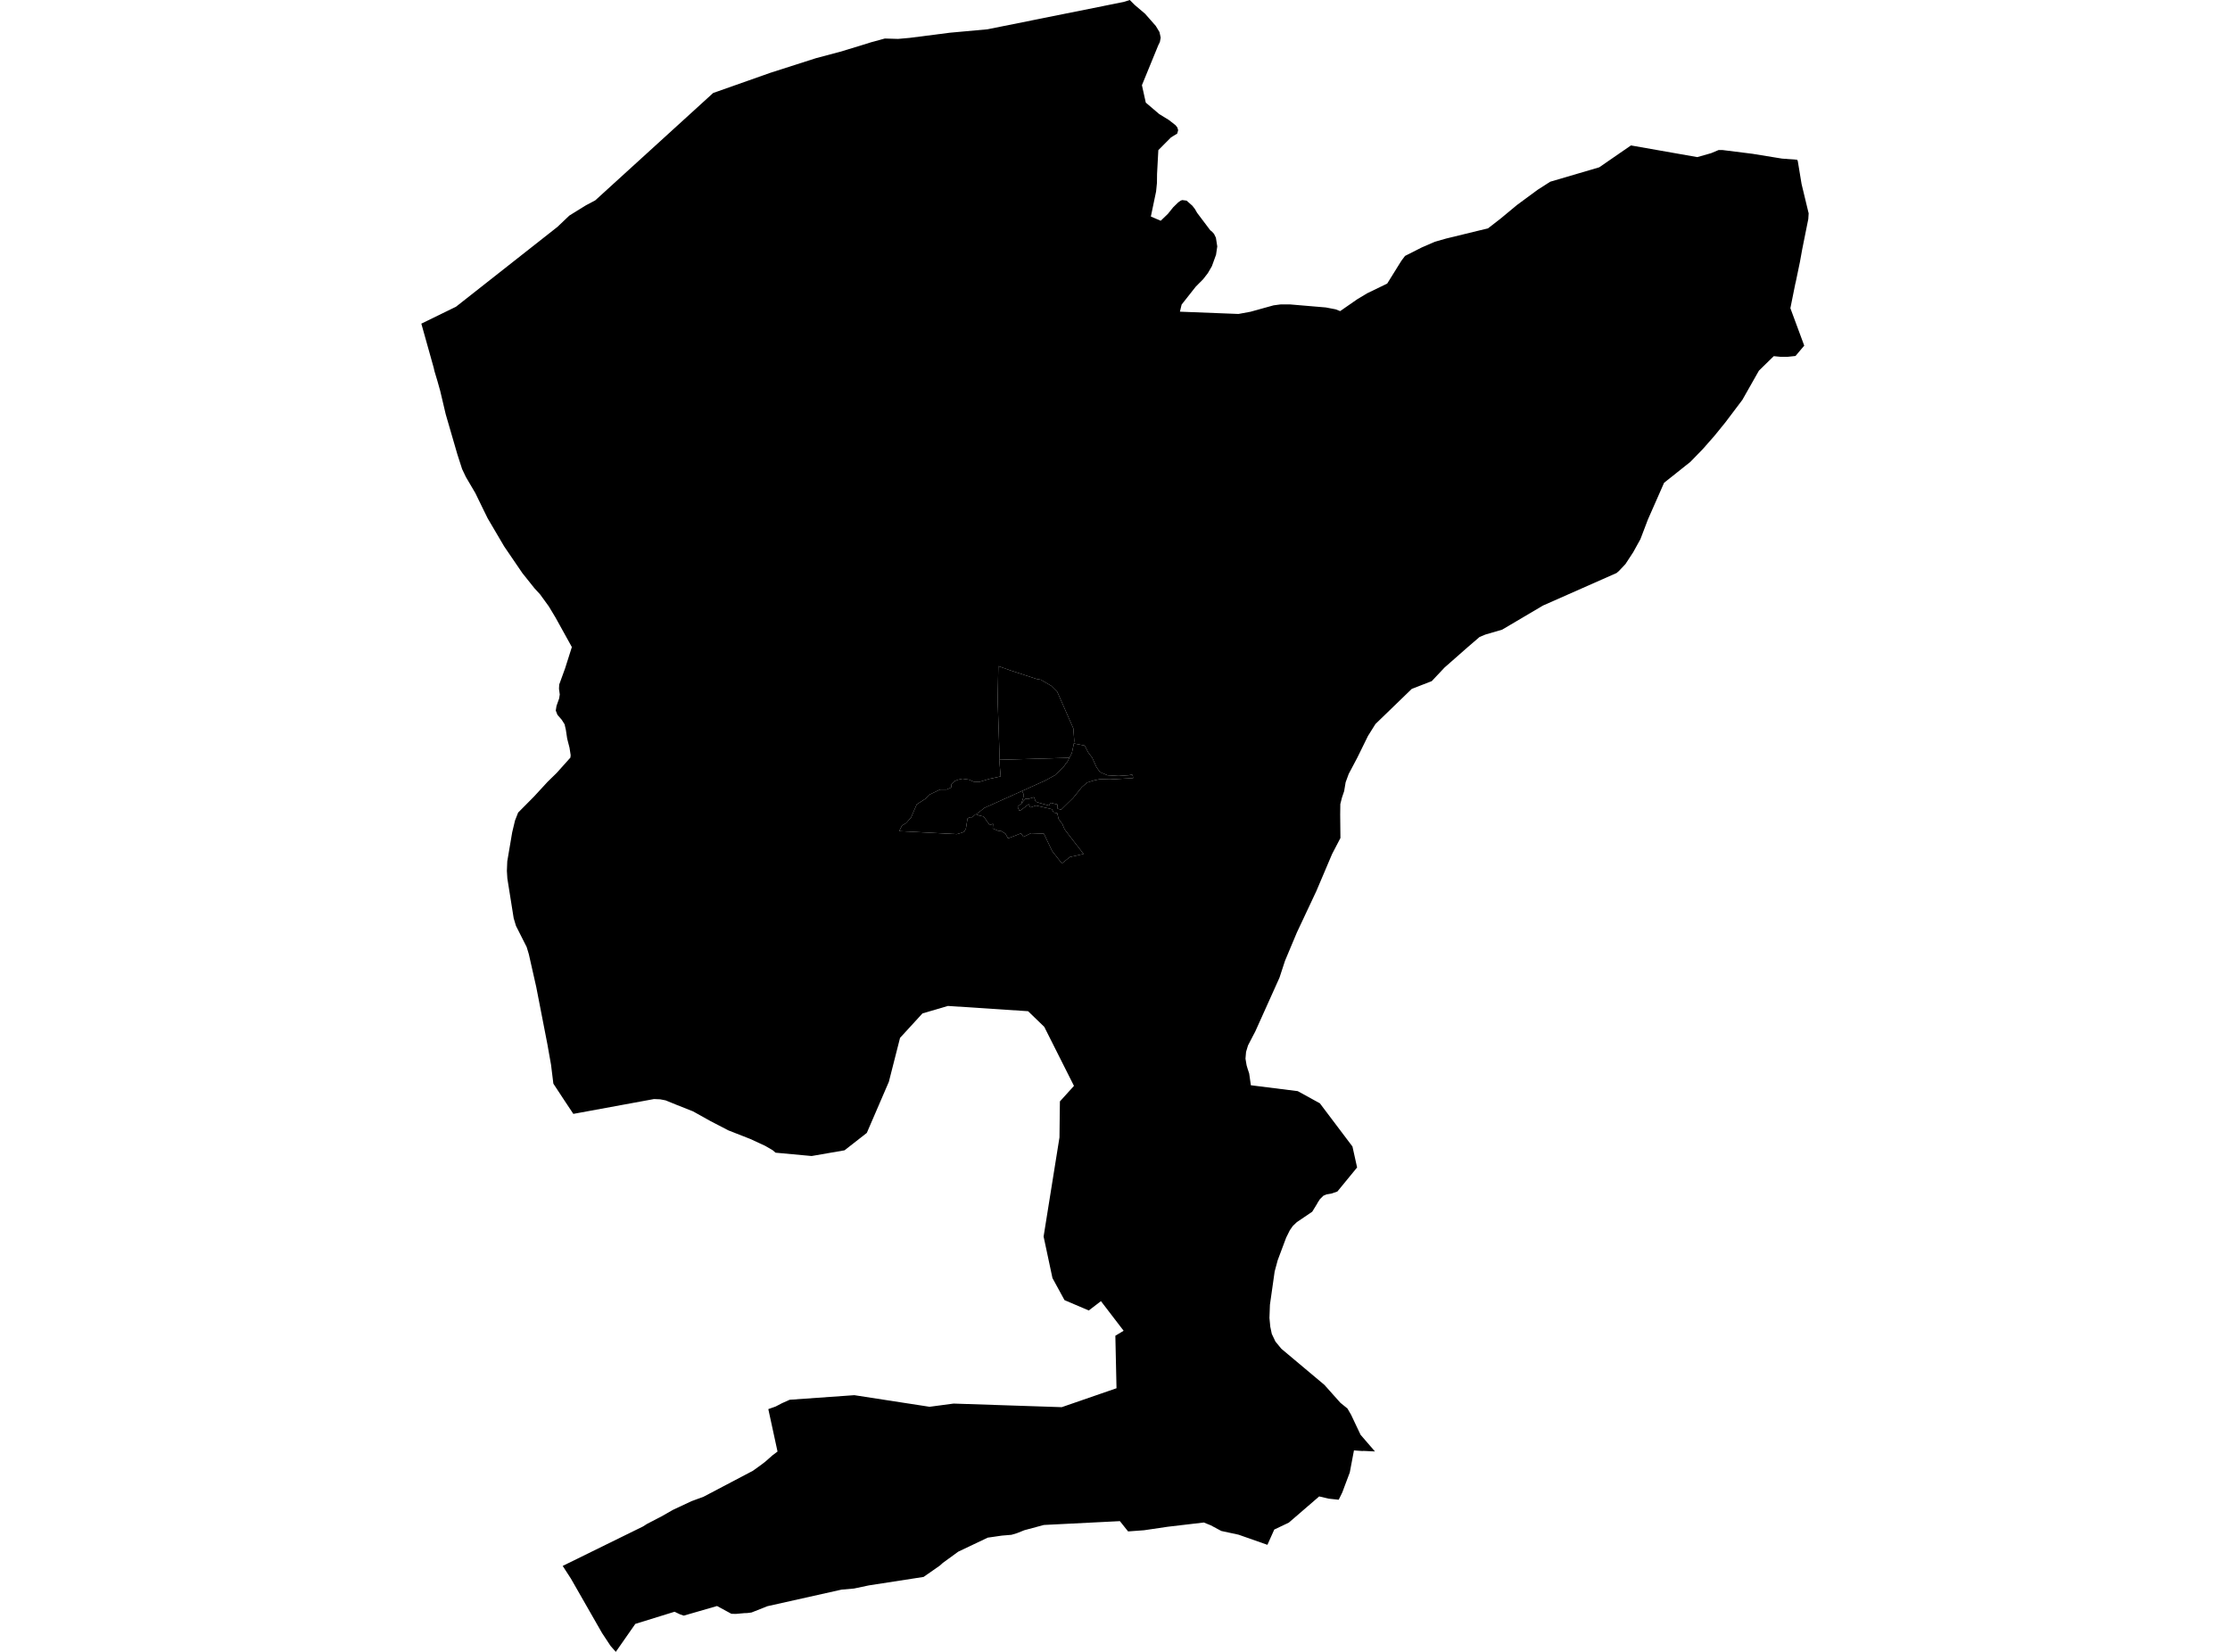 <?xml version='1.0'?>
<svg  baseProfile = 'tiny' width = '540' height = '400' stroke-linecap = 'round' stroke-linejoin = 'round' version='1.1' xmlns='http://www.w3.org/2000/svg'>
<path id='4109901001' title='4109901001'  d='M 435.347 39.052 436.253 44.549 437.827 51.076 437.971 51.656 437.883 53.043 436.424 60.299 435.86 63.41 434.85 68.27 434.736 68.715 433.546 74.626 433.546 74.632 436.9 83.689 436.9 83.695 435.559 85.284 434.783 86.2 433.857 86.298 432.935 86.396 431.186 86.407 429.54 86.246 429.519 86.246 428.355 87.38 425.927 89.756 421.916 96.831 417.827 102.25 417.822 102.261 417.811 102.271 415.125 105.578 412.314 108.772 409.323 111.846 406.083 114.424 406.083 114.429 402.967 116.898 402.91 117.027 399.028 125.837 398.345 127.638 397.227 130.568 395.462 133.756 393.603 136.592 392.087 138.202 391.487 138.735 391.476 138.74 391.455 138.756 373.645 146.629 363.754 152.467 363.676 152.493 359.706 153.652 358.288 154.237 355.421 156.701 350.178 161.313 349.795 161.649 346.844 164.786 346.704 164.936 341.875 166.809 341.865 166.809 341.782 166.892 333.087 175.303 333.071 175.319 331.254 178.217 328.739 183.346 326.586 187.42 325.851 189.428 325.83 189.542 325.488 191.576 324.955 193.155 324.562 194.713 324.531 197.28 324.531 197.285 324.588 202.922 324.583 202.937 322.574 206.788 318.755 215.779 314.044 225.799 311.177 232.632 309.836 236.726 309.836 236.731 303.962 249.785 303.356 250.934 302.212 253.144 301.736 254.722 301.596 256.358 301.871 257.978 302.104 258.765 302.492 259.945 302.901 262.781 302.901 262.797 302.927 262.797 314.251 264.22 314.262 264.225 314.272 264.231 319.609 267.165 327.502 277.631 327.502 277.636 328.625 282.698 328.625 282.703 323.858 288.516 323.827 288.531 322.497 288.997 321.213 289.225 320.473 289.536 319.624 290.374 319.624 290.379 319.008 291.332 318.931 291.508 317.761 293.412 317.756 293.418 314.024 295.949 313.071 296.854 312.331 297.915 312.326 297.921 311.446 299.696 309.396 305.167 308.662 307.884 307.518 315.938 307.399 319.137 307.606 321.305 307.611 321.305 307.968 323.003 308.853 324.861 310.276 326.595 310.349 326.657 320.716 335.358 324.572 339.68 326.286 341.067 327.181 342.604 327.181 342.609 329.464 347.433 332.947 351.465 332.942 351.465 332.947 351.471 330.209 351.336 329.924 351.367 327.921 351.222 327.864 351.217 326.85 356.574 326.839 356.595 326.617 357.185 325.985 358.867 325.592 359.907 325.054 361.362 324.878 361.724 324.169 363.163 321.726 362.899 319.443 362.361 313.429 367.552 313.418 367.563 312.078 368.712 308.568 370.378 307.725 372.257 306.907 374.079 299.925 371.626 295.748 370.725 293.196 369.359 291.514 368.675 291.509 368.675 282.829 369.695 277.006 370.554 276.488 370.59 273.227 370.829 273.17 370.834 271.188 368.349 271.183 368.344 271.157 368.344 252.767 369.271 248.062 370.539 248.057 370.539 246.255 371.258 244.936 371.652 243.398 371.781 242.632 371.843 241.556 371.998 240.5 372.154 239.216 372.335 239.175 372.345 232.12 375.699 232.037 375.74 232.022 375.751 228.29 378.468 227.581 379.11 223.647 381.853 223.585 381.864 210.402 383.903 206.799 384.664 203.813 384.923 203.797 384.923 185.842 388.939 181.981 390.466 180.899 390.606 180.361 390.611 178.249 390.802 178.203 390.808 177.1 390.777 173.648 388.903 173.637 388.898 165.573 391.227 165.558 391.216 164.673 390.916 163.342 390.285 153.845 393.225 149.119 399.995 149.119 400 147.846 398.556 145.801 395.461 138.26 382.283 136.257 379.188 155.687 369.643 156.712 368.996 158.596 368.023 159.15 367.733 160.133 367.226 162.499 365.875 162.996 365.596 167.406 363.525 167.54 363.474 170.325 362.454 170.351 362.444 182.317 356.15 184.16 354.825 184.688 354.431 185.299 353.955 185.506 353.779 186.07 353.282 187.022 352.439 188.28 351.491 186.049 341.217 186.644 341.005 187.804 340.596 189.377 339.778 191.225 338.95 206.877 337.842 219.589 339.804 220.718 339.975 225.091 340.653 227.037 340.394 228.005 340.265 230.914 339.877 257.104 340.746 258.046 340.42 266.328 337.558 270.365 336.165 270.085 323.448 270.97 322.915 271.649 322.511 272.088 322.242 266.597 315.074 263.647 317.33 257.772 314.825 254.853 309.478 252.71 299.427 256.556 275.416 256.607 270.882 256.659 266.705 260.065 262.947 252.87 248.651 248.952 244.862 229.542 243.589 223.373 245.401 222.488 246.368 217.948 251.322 216.763 255.975 215.241 261.953 210.19 273.661 209.9 274.334 204.507 278.547 196.536 279.929 187.799 279.122 187.794 279.122 187.799 279.122 187.095 278.516 185.273 277.46 181.665 275.794 177.897 274.318 176.406 273.734 172.054 271.477 167.82 269.117 163.989 267.6 161.169 266.451 159.849 266.197 158.933 266.161 158.374 266.135 138.835 269.727 138.71 269.536 136.723 266.549 134 262.409 134 262.403 133.431 257.807 132.732 253.879 132.577 252.988 129.854 239.003 128.058 231.053 127.53 229.314 124.942 224.19 124.389 222.347 122.856 212.715 122.743 210.898 122.836 208.574 124.026 201.561 124.709 198.698 125.465 196.773 125.491 196.742 129.264 192.937 132.592 189.325 134.797 187.171 138.12 183.46 138.125 183.455 138.188 182.85 137.908 181.059 137.427 179.19 137.344 178.859 137.033 176.778 137.028 176.758 136.718 175.386 135.998 174.258 134.989 173.098 134.58 172.063 134.756 170.95 135.18 169.744 135.393 169.154 135.548 168.166 135.361 166.773 135.413 165.8 135.413 165.769 136.842 161.835 138.477 156.685 134.456 149.424 134.445 149.413 132.898 146.836 130.77 143.911 129.44 142.467 126.474 138.751 126.474 138.746 122.101 132.333 118.089 125.511 116.956 123.202 115.113 119.414 112.815 115.506 112.417 114.662 111.904 113.591 110.755 110.024 107.929 100.304 106.614 94.719 105.942 92.323 105.222 89.926 105.005 88.99 102.029 78.374 102.065 78.353 110.403 74.285 110.424 74.269 110.434 74.264 135.01 54.922 135.035 54.896 137.872 52.199 141.102 50.196 141.883 49.715 144.129 48.524 144.14 48.519 172.633 22.572 172.685 22.52 186.588 17.614 197.586 14.089 203.44 12.536 208.109 11.118 208.875 10.88 210.759 10.29 210.914 10.243 210.925 10.238 214.263 9.327 217.477 9.42 220.262 9.172 229.998 7.924 239.102 7.096 272.114 0.466 272.145 0.461 273.569 0 273.574 0 274.775 1.201 277.275 3.323 279.878 6.284 280.774 7.764 281.064 9.115 280.867 10.171 280.494 10.932 280.489 10.937 276.519 20.631 277.456 24.85 280.712 27.624 283.056 29.063 284.656 30.315 285.106 30.885 285.292 31.527 285.292 31.532 285.065 32.349 283.558 33.271 280.494 36.356 280.184 42.085 280.158 44.295 279.946 46.392 278.683 52.432 281.064 53.452 281.069 53.452 281.074 53.452 282.797 51.801 284.097 50.186 285.292 49.021 285.887 48.586 286.296 48.447 286.302 48.447 287.342 48.586 288.734 49.818 289.34 50.6 289.888 51.542 293.056 55.745 293.563 56.164 293.993 56.656 294.433 57.561 294.764 59.668 294.469 61.681 293.465 64.451 292.492 66.133 291.327 67.634 289.552 69.419 286.136 73.752 286.131 73.762 285.919 74.637 285.722 75.47 285.929 75.48 299.888 76.024 299.899 76.024 300.628 75.889 302.802 75.491 308.403 73.938 310.038 73.721 312.43 73.715 312.435 73.715 312.461 73.721 321.058 74.45 323.428 74.906 324.521 75.335 328.708 72.432 331.042 71.029 335.887 68.684 335.913 68.669 335.959 68.596 339.339 63.157 340.224 61.976 344.246 59.937 347.481 58.529 350.188 57.763 360.322 55.294 360.374 55.258 363.402 52.908 367.372 49.616 372.372 45.936 375.358 44.026 375.379 44.006 387.263 40.512 394.872 35.264 394.949 35.212 395.006 35.227 411.005 38.043 414.369 37.085 416.165 36.33 417.035 36.325 417.04 36.325 417.102 36.33 424.4 37.246 431.517 38.405 435.192 38.68 435.347 39.052 Z M 236.39 197.187 237.063 197.461 237.353 197.528 238.191 197.715 239.661 199.801 240.479 199.485 240.386 200.608 241.649 201.157 242.482 201.26 243.492 201.892 244.061 202.958 244.392 202.906 247.265 201.783 247.829 202.647 249.666 201.757 252.782 201.876 254.77 206.064 257.135 209.081 259.081 207.523 262.394 206.783 260.35 204.148 259.625 203.217 257.782 200.805 257.254 199.537 256.338 198.31 256.017 196.907 255.163 196.762 254.703 195.945 250.862 195.06 249.501 195.525 249.118 194.718 247.192 196.193 246.794 196.266 246.421 195.355 247.001 194.837 247.317 194.594 248.305 193.424 249.05 193.45 250.386 193.041 250.805 194.118 251.54 194.371 254.04 195.065 254.361 194.387 256.074 194.811 256.1 195.831 256.964 196.059 259.138 193.931 259.894 193.191 261.959 190.619 263.284 189.485 264.972 188.962 266.24 188.693 268.786 188.616 269.78 188.683 272.083 188.553 274.387 188.419 274.35 188.227 274.309 187.87 274.138 187.565 273.3 187.73 270.893 187.891 270.675 187.881 268.196 187.736 266.379 186.98 265.96 186.395 265.541 185.815 264.48 183.476 263.502 182.177 262.648 180.536 260.044 180.044 260.132 179.366 259.92 176.514 259.915 176.385 256.017 167.529 254.521 166.043 252.979 165.148 252.032 164.594 251.53 164.506 251.033 164.418 244.687 162.343 242.979 161.737 241.747 161.302 241.587 169.542 242.073 183.983 241.98 183.988 242.306 188.01 240.924 188.315 239.537 188.616 237.291 189.299 235.779 189.294 234.677 188.802 233.062 188.564 232.477 188.704 231.892 188.838 231.494 189.014 231.095 189.19 230.407 189.873 230.34 190.686 229.216 191.188 228.44 191.188 227.658 191.188 225.003 192.451 224.087 193.429 221.996 194.77 220.624 197.943 219.434 199.309 218.414 199.909 217.747 201.255 231.706 201.985 233.015 201.612 233.528 201.317 233.885 200.691 234.289 198.212 234.749 197.912 235.412 197.891 236.194 197.202 236.39 197.187 Z' />
<path id='4109902001' title='4109902001'  d='M 236.39 197.187 238.378 195.629 247.487 191.535 247.927 192.435 247.746 193.274 247.317 194.594 247.001 194.837 246.421 195.355 246.794 196.266 247.192 196.193 249.118 194.718 249.501 195.525 250.862 195.06 254.703 195.945 255.163 196.762 256.017 196.907 256.338 198.31 257.254 199.537 257.782 200.805 259.625 203.217 260.35 204.148 262.394 206.783 259.081 207.523 257.135 209.081 254.77 206.064 252.782 201.876 249.666 201.757 247.829 202.647 247.265 201.783 244.392 202.906 244.061 202.958 243.492 201.892 242.482 201.26 241.649 201.157 240.386 200.608 240.479 199.485 239.661 199.801 238.191 197.715 237.353 197.528 237.063 197.461 236.39 197.187 Z' />
<path id='4109902002' title='4109902002'  d='M 247.487 191.535 238.378 195.629 236.39 197.187 236.194 197.202 235.412 197.891 234.749 197.912 234.289 198.212 233.885 200.691 233.528 201.317 233.015 201.612 231.706 201.985 217.747 201.255 218.414 199.909 219.434 199.309 220.624 197.943 221.996 194.77 224.087 193.429 225.003 192.451 227.658 191.188 228.44 191.188 229.216 191.188 230.34 190.686 230.407 189.873 231.095 189.19 231.494 189.014 231.892 188.838 232.477 188.704 233.062 188.564 234.677 188.802 235.779 189.294 237.291 189.299 239.537 188.616 240.924 188.315 242.306 188.01 241.98 183.988 242.073 183.983 258.957 183.491 258.419 184.552 258.093 184.873 257.57 185.702 255.427 187.736 253.062 189.03 247.487 191.535 Z' />
<path id='4109903001' title='4109903001'  d='M 247.317 194.594 247.746 193.274 247.927 192.435 247.487 191.535 253.062 189.03 255.427 187.736 257.57 185.702 258.093 184.873 258.419 184.552 258.957 183.491 259.558 182.337 260.044 180.044 262.648 180.536 263.502 182.177 264.48 183.476 265.541 185.815 265.96 186.395 266.379 186.98 268.196 187.736 270.675 187.881 270.893 187.891 273.3 187.73 274.138 187.565 274.309 187.87 274.35 188.227 274.387 188.419 272.083 188.553 269.78 188.683 268.786 188.616 266.24 188.693 264.972 188.962 263.284 189.485 261.959 190.619 259.894 193.191 259.138 193.931 256.964 196.059 256.1 195.831 256.074 194.811 254.361 194.387 254.04 195.065 251.54 194.371 250.805 194.118 250.386 193.041 249.05 193.45 248.305 193.424 247.317 194.594 Z' />
<path id='4109903002' title='4109903002'  d='M 260.044 180.044 259.558 182.337 258.957 183.491 242.073 183.983 241.587 169.542 241.747 161.302 242.979 161.737 244.687 162.343 251.033 164.418 251.53 164.506 252.032 164.594 252.979 165.148 254.521 166.043 256.017 167.529 259.915 176.385 259.92 176.514 260.132 179.366 260.044 180.044 Z' />
</svg>